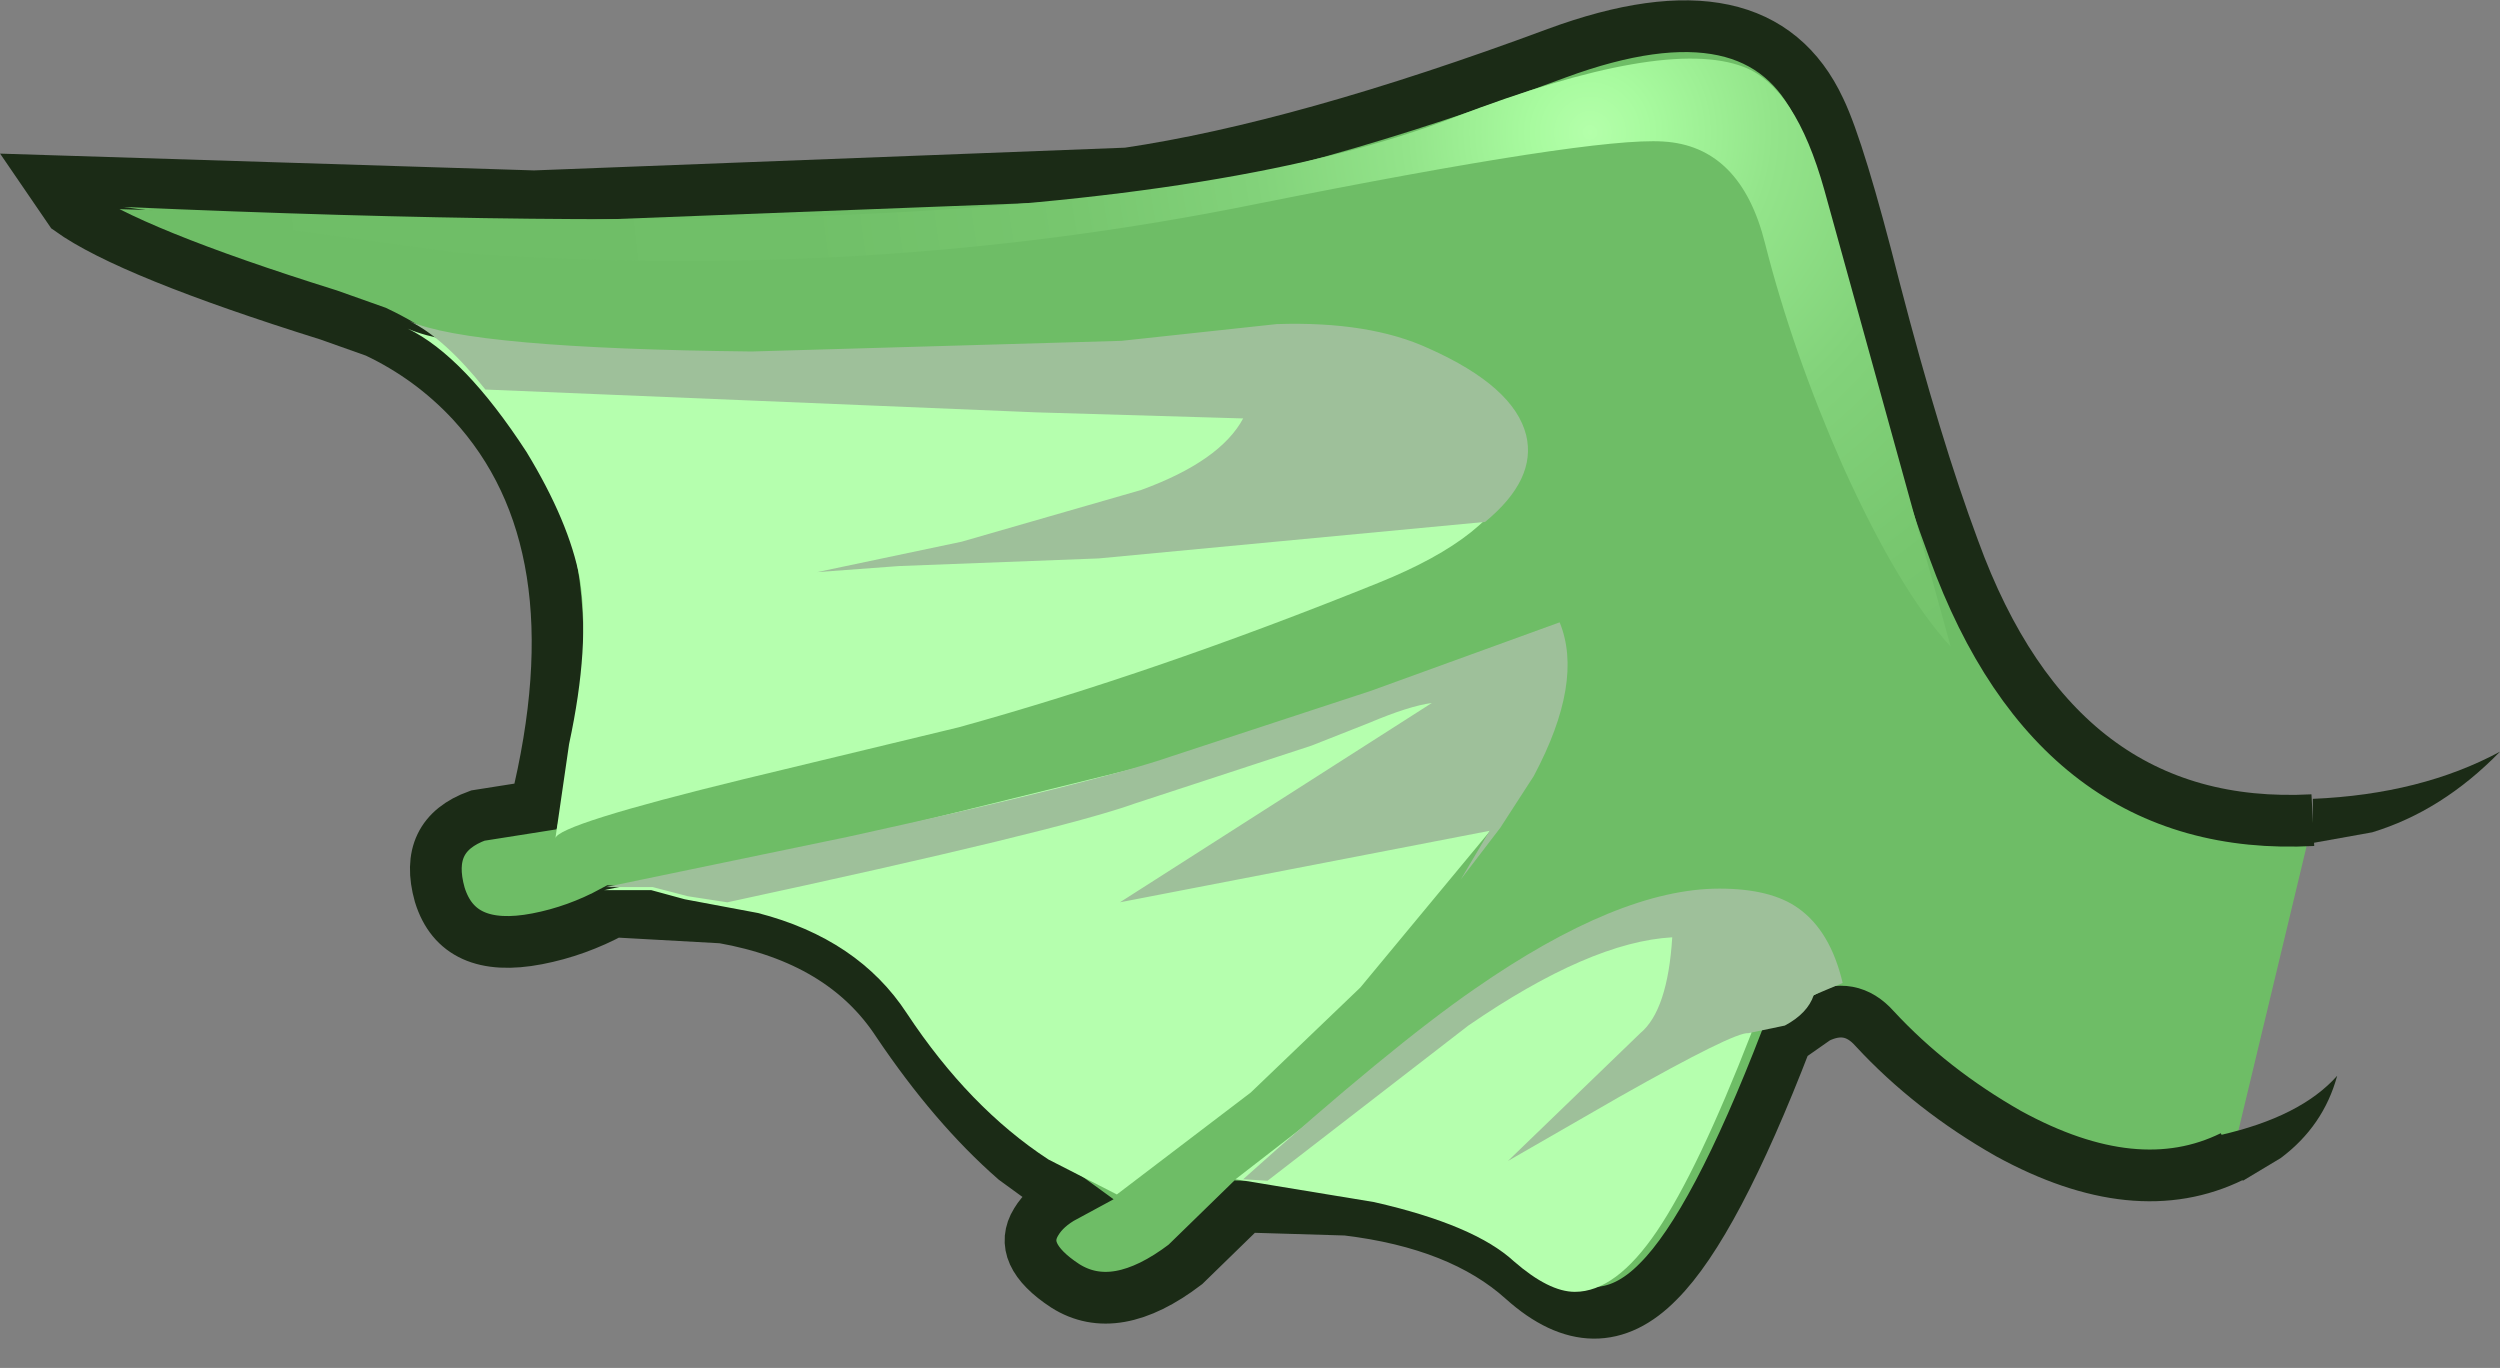 <?xml version="1.0" encoding="UTF-8" standalone="no"?>
<svg xmlns:xlink="http://www.w3.org/1999/xlink" height="44.95px" width="82.15px" xmlns="http://www.w3.org/2000/svg">
  <rect width="100%" height="100%" fill="#808080" stroke="none"/>
  <g transform="matrix(1.0, 0.0, 0.0, 1.0, 1.65, 0.85)">
    <path d="M74.35 25.4 Q77.9 25.25 80.5 23.85 78.6 25.8 76.3 26.5 L74.35 26.85 74.35 25.4" fill="#1b2b16" fill-rule="evenodd" stroke="none"/>
    <path d="M10.7 10.05 L9.15 9.5 Q2.6 7.45 0.65 6.05 L0.0 5.1 15.9 5.6 35.4 4.85 Q41.15 4.0 49.5 0.9 56.15 -1.55 58.15 2.75 58.8 4.1 59.95 8.65 61.3 13.85 62.55 17.2 65.95 26.55 74.35 26.1 L71.7 37.15 Q68.55 38.7 64.35 36.4 61.8 34.95 59.95 32.95 59.15 32.05 58.05 32.6 L57.05 33.3 Q54.7 39.4 52.85 41.25 50.8 43.35 48.4 41.2 46.35 39.35 42.6 38.9 L39.25 38.8 37.3 40.7 Q35.0 42.45 33.35 41.4 31.75 40.35 32.4 39.3 32.7 38.8 33.35 38.45 L31.7 37.25 Q29.7 35.5 27.85 32.75 26.05 30.0 22.1 29.3 L18.5 29.1 Q17.3 29.75 16.0 30.0 13.4 30.5 12.8 28.55 12.25 26.6 14.05 25.95 L15.95 25.65 Q18.1 16.95 13.85 12.35 12.5 10.9 10.7 10.05" fill="#6ebd66" fill-rule="evenodd" stroke="none"/>
    <path d="M74.35 26.1 Q65.95 26.55 62.55 17.2 61.3 13.85 59.95 8.65 58.8 4.1 58.15 2.75 56.15 -1.55 49.5 0.9 41.15 4.0 35.4 4.85 L15.9 5.6 0.0 5.1 0.65 6.05 Q2.6 7.45 9.15 9.5 L10.7 10.05 Q12.5 10.9 13.85 12.35 18.1 16.95 15.95 25.65 L14.05 25.95 Q12.25 26.6 12.8 28.55 13.4 30.5 16.0 30.0 17.3 29.75 18.5 29.1 L22.1 29.3 Q26.05 30.0 27.85 32.75 29.7 35.5 31.7 37.25 L33.35 38.45 Q32.7 38.8 32.4 39.3 31.75 40.35 33.35 41.4 35.0 42.45 37.3 40.7 L39.25 38.8 42.6 38.9 Q46.35 39.35 48.4 41.2 50.8 43.35 52.85 41.25 54.7 39.4 57.05 33.3 L58.05 32.6 Q59.15 32.05 59.95 32.95 61.8 34.95 64.35 36.4 68.55 38.7 71.7 37.15" fill="none" stroke="#1b2b16" stroke-linecap="butt" stroke-linejoin="miter-clip" stroke-miterlimit="4.0" stroke-width="1.7"/>
    <path d="M22.95 10.95 L35.0 10.6 40.05 10.05 Q43.1 9.95 45.0 10.85 48.75 12.55 48.1 14.75 47.5 16.75 43.65 18.3 36.35 21.25 29.85 23.05 L22.8 24.75 Q16.65 26.25 16.6 26.7 L17.05 23.6 Q17.75 20.35 17.4 18.15 17.05 16.3 15.65 14.0 13.6 10.85 11.75 9.95 13.75 10.85 22.95 10.95 M19.75 28.4 L18.2 28.4 26.1 26.75 36.65 24.15 43.1 22.0 49.25 19.75 Q50.25 22.2 47.65 26.05 L43.05 31.6 39.45 35.05 35.05 38.4 32.8 37.25 Q30.2 35.55 28.15 32.45 26.55 30.0 23.25 29.15 L20.85 28.7 19.75 28.4 M38.95 37.9 L46.5 32.05 Q51.4 28.45 54.45 28.45 56.1 28.45 57.0 29.1 58.05 29.85 58.5 31.55 L55.95 32.95 55.9 33.0 55.9 33.1 Q54.15 37.6 52.8 39.6 51.45 41.6 50.1 41.6 49.25 41.6 48.1 40.6 46.8 39.4 43.5 38.65 L38.95 37.9" fill="#b5ffae" fill-rule="evenodd" stroke="none"/>
    <path d="M13.35 7.45 L2.4 5.95 Q17.2 6.6 26.35 6.2 39.3 5.65 46.15 3.0 53.05 0.35 55.65 1.35 57.35 2.0 58.3 5.4 L62.45 20.4 Q60.75 18.55 58.9 14.45 57.25 10.7 56.35 7.15 55.55 3.95 53.0 3.8 50.65 3.65 39.65 5.85 26.85 8.45 13.35 7.45" fill="url(#gradient0)" fill-rule="evenodd" stroke="none"/>
    <path d="M40.0 37.95 L39.2 37.9 Q44.05 33.55 46.8 31.65 51.55 28.35 54.85 28.35 56.55 28.35 57.45 29.0 58.5 29.75 58.9 31.45 L57.95 31.85 Q57.75 32.45 57.0 32.85 L55.8 33.1 Q55.35 33.05 51.55 35.2 L47.9 37.3 52.25 33.1 Q53.15 32.35 53.3 29.95 50.6 30.1 46.6 32.85 L40.0 37.95 M22.25 28.8 L20.95 28.6 19.8 28.3 18.25 28.3 26.2 26.65 Q34.4 24.85 36.85 24.0 L43.4 21.85 49.6 19.6 Q50.4 21.55 48.75 24.65 L47.65 26.35 46.35 28.05 47.3 26.45 35.15 28.8 45.4 22.25 Q44.65 22.35 43.35 22.9 L41.45 23.65 35.65 25.55 Q33.15 26.45 22.25 28.8 M14.3 11.95 Q12.95 10.25 11.8 9.7 13.8 10.6 23.05 10.7 L35.2 10.35 40.3 9.8 Q43.35 9.7 45.3 10.6 48.1 11.85 48.5 13.45 48.85 14.9 47.15 16.3 L34.45 17.5 27.9 17.75 25.2 17.95 29.95 16.95 35.85 15.25 Q38.45 14.3 39.2 12.9 L32.4 12.7 14.3 11.95" fill="#9ec09a" fill-rule="evenodd" stroke="none"/>
    <path d="M71.3 36.45 Q73.95 35.85 75.15 34.5 74.7 36.15 73.3 37.2 L72.05 37.95 71.3 36.45" fill="#1b2b16" fill-rule="evenodd" stroke="none"/>
  </g>
  <defs>
    <radialGradient cx="0" cy="0" gradientTransform="matrix(0.059, 0.0, 0.0, -0.059, 50.6, 3.5)" gradientUnits="userSpaceOnUse" id="gradient0" r="819.2" spreadMethod="pad">
      <stop offset="0.0" stop-color="#b4ffaa"/>
      <stop offset="0.039" stop-color="#a8fb9f"/>
      <stop offset="0.125" stop-color="#93e48a"/>
      <stop offset="0.231" stop-color="#82d27a"/>
      <stop offset="0.361" stop-color="#77c66e"/>
      <stop offset="0.537" stop-color="#70bf68"/>
      <stop offset="1.0" stop-color="#6ebd66"/>
    </radialGradient>
  </defs>
</svg>
